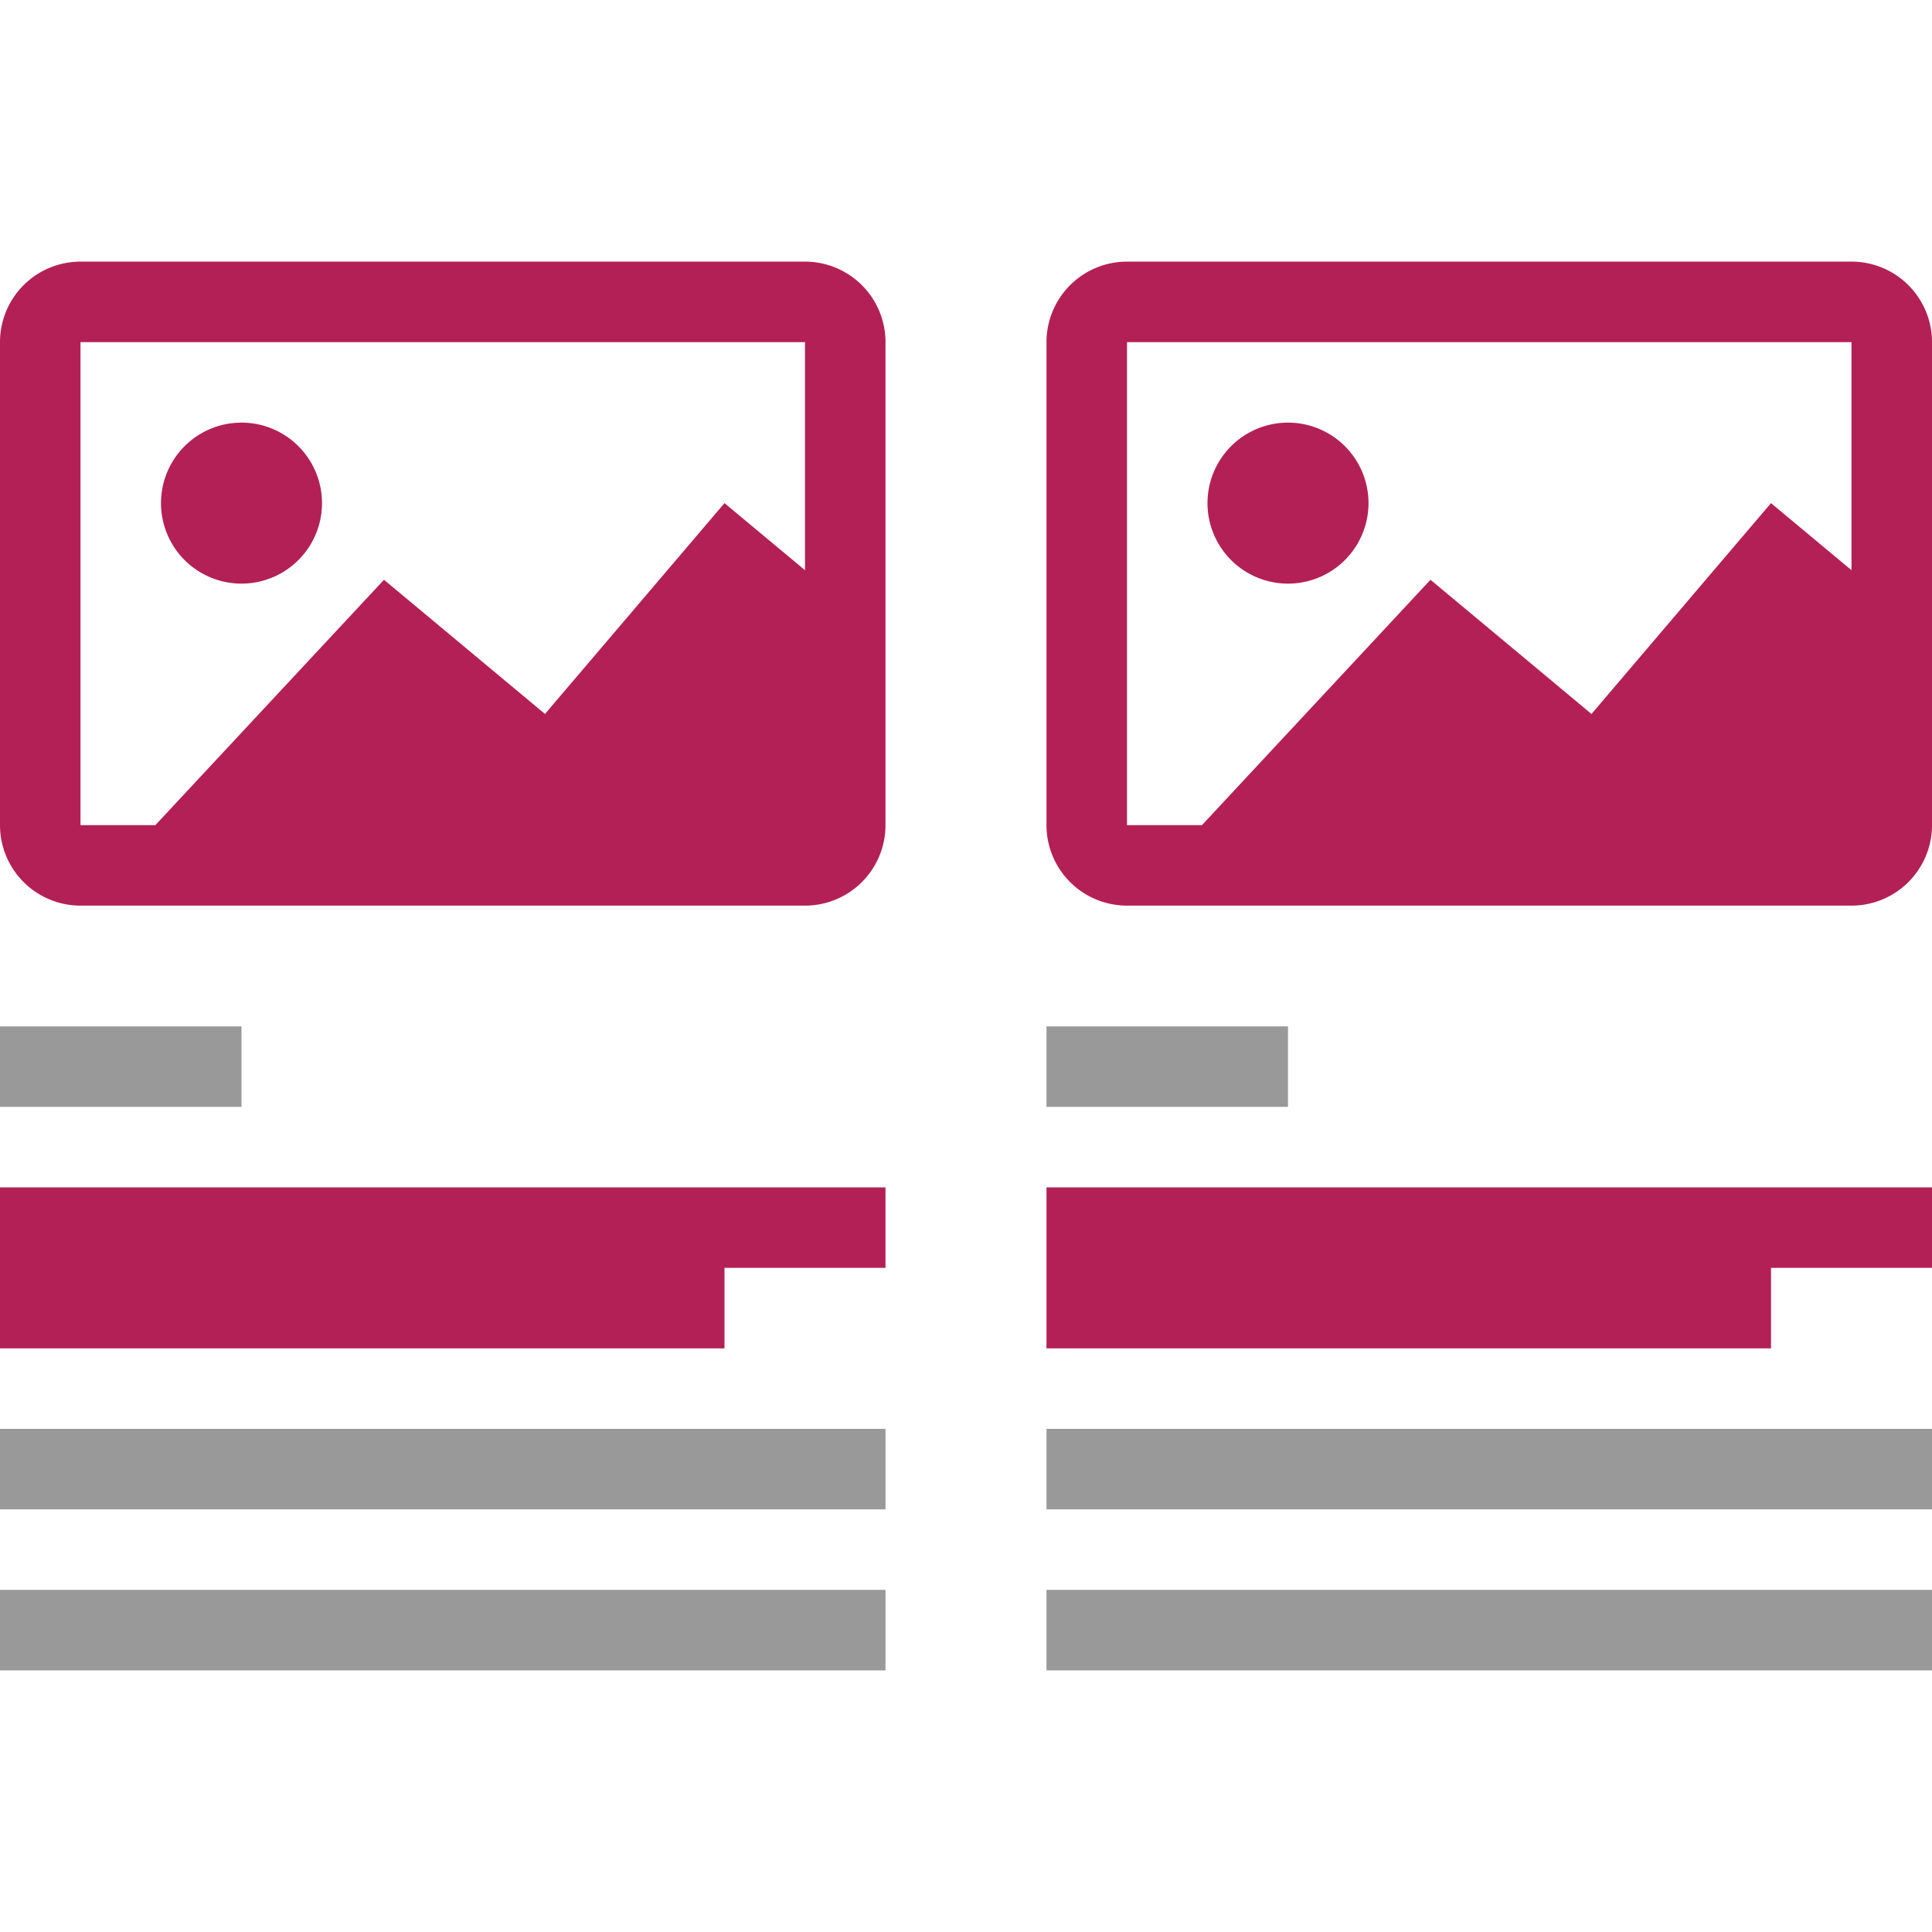 <svg xmlns="http://www.w3.org/2000/svg" width="24" height="24" fill="none"><path fill="#B32056" fill-rule="evenodd" d="M1 4.25h9v2.833L9 6.25 6.77 8.869l-2-1.667L1.93 10.25H1v-6Zm10 0v6a1 1 0 0 1-1 1H1a1 1 0 0 1-1-1v-6a1 1 0 0 1 1-1h9a1 1 0 0 1 1 1Zm3 0h9v2.833l-1-.833-2.23 2.619-2-1.667-2.839 3.048H14v-6Zm0 7a1 1 0 0 1-1-1v-6a1 1 0 0 1 1-1h9a1 1 0 0 1 1 1v6a1 1 0 0 1-1 1h-9Zm-10-5a1 1 0 1 1-2 0 1 1 0 0 1 2 0Zm12 1a1 1 0 1 0 0-2 1 1 0 0 0 0 2Zm-16 7.5h11v1H9v1H0v-2Zm24 0H13v2h9v-1h2v-1Z" clip-rule="evenodd"/><path fill="#999" fill-rule="evenodd" d="M0 12.75h3v1H0v-1Zm11 5H0v1h11v-1Zm0 2H0v1h11v-1Zm2-2h11v1H13v-1Zm11 2H13v1h11v-1Zm-8-7h-3v1h3v-1Z" clip-rule="evenodd"/></svg>